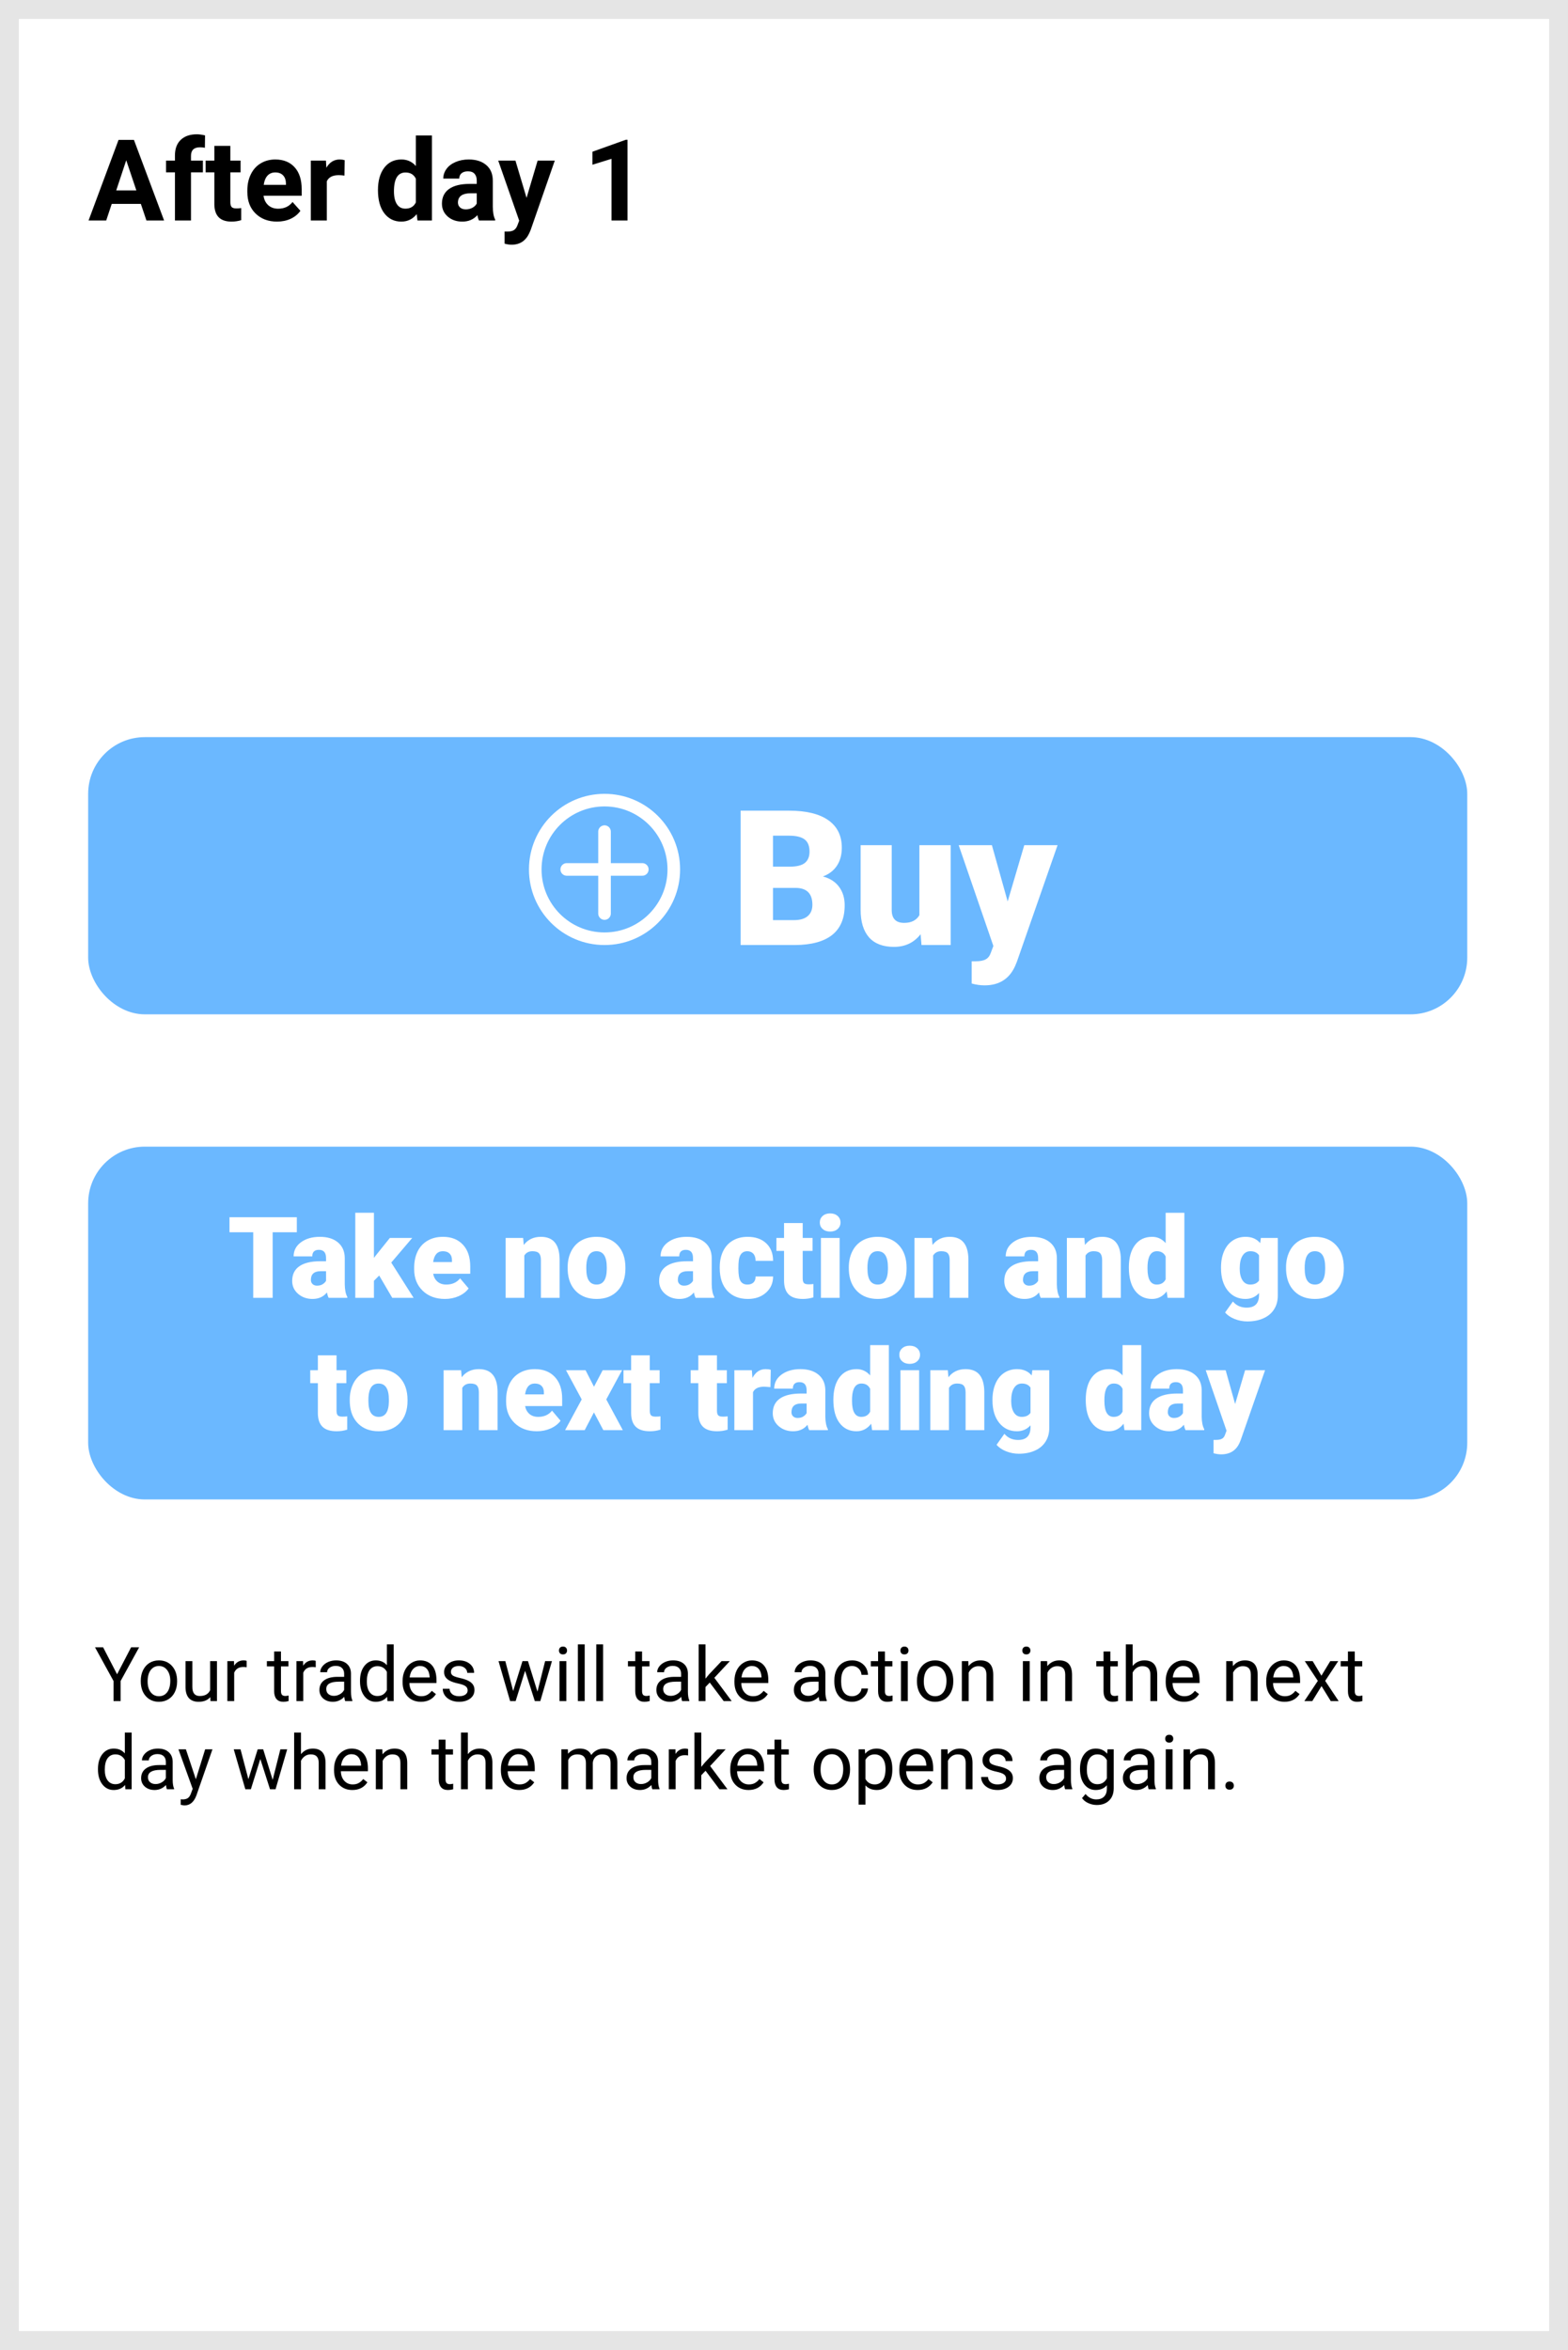 <svg width="249" height="373" viewBox="0 0 249 373" fill="none" xmlns="http://www.w3.org/2000/svg">
<rect x="0" y="0" width="249" height="373" fill="#808080" stroke="none"/>
<g id="day1Action">
<rect id="back" x="1.5" y="1.5" width="246" height="370" fill="white" stroke="#E5E5E5" stroke-width="3"/>
<rect id="day1SkipBT" x="14" y="182" width="219" height="56" rx="9" fill="#6BB8FF"/>
<path id="Your trades will take action in the next day when the market opens again." d="M18.592 265.752L20.818 261.469H22.096L19.154 266.818V270H18.029V266.818L15.088 261.469H16.377L18.592 265.752ZM22.354 266.771C22.354 266.15 22.475 265.592 22.717 265.096C22.963 264.6 23.303 264.217 23.736 263.947C24.174 263.678 24.672 263.543 25.23 263.543C26.094 263.543 26.791 263.842 27.322 264.439C27.857 265.037 28.125 265.832 28.125 266.824V266.9C28.125 267.518 28.006 268.072 27.768 268.564C27.533 269.053 27.195 269.434 26.754 269.707C26.316 269.98 25.812 270.117 25.242 270.117C24.383 270.117 23.686 269.818 23.15 269.221C22.619 268.623 22.354 267.832 22.354 266.848V266.771ZM23.443 266.9C23.443 267.604 23.605 268.168 23.93 268.594C24.258 269.02 24.695 269.232 25.242 269.232C25.793 269.232 26.23 269.018 26.555 268.588C26.879 268.154 27.041 267.549 27.041 266.771C27.041 266.076 26.875 265.514 26.543 265.084C26.215 264.65 25.777 264.434 25.23 264.434C24.695 264.434 24.264 264.646 23.936 265.072C23.607 265.498 23.443 266.107 23.443 266.9ZM33.398 269.373C32.977 269.869 32.357 270.117 31.541 270.117C30.865 270.117 30.35 269.922 29.994 269.531C29.643 269.137 29.465 268.555 29.461 267.785V263.66H30.545V267.756C30.545 268.717 30.936 269.197 31.717 269.197C32.545 269.197 33.096 268.889 33.369 268.271V263.66H34.453V270H33.422L33.398 269.373ZM39.17 264.633C39.006 264.605 38.828 264.592 38.637 264.592C37.926 264.592 37.443 264.895 37.19 265.5V270H36.105V263.66H37.16L37.178 264.393C37.533 263.826 38.037 263.543 38.69 263.543C38.9 263.543 39.06 263.57 39.17 263.625V264.633ZM44.619 262.125V263.66H45.803V264.498H44.619V268.43C44.619 268.684 44.672 268.875 44.777 269.004C44.883 269.129 45.062 269.191 45.316 269.191C45.441 269.191 45.613 269.168 45.832 269.121V270C45.547 270.078 45.27 270.117 45 270.117C44.516 270.117 44.15 269.971 43.904 269.678C43.658 269.385 43.535 268.969 43.535 268.43V264.498H42.381V263.66H43.535V262.125H44.619ZM50.139 264.633C49.975 264.605 49.797 264.592 49.605 264.592C48.895 264.592 48.412 264.895 48.158 265.5V270H47.074V263.66H48.129L48.147 264.393C48.502 263.826 49.006 263.543 49.658 263.543C49.869 263.543 50.029 263.57 50.139 263.625V264.633ZM54.82 270C54.758 269.875 54.707 269.652 54.668 269.332C54.164 269.855 53.562 270.117 52.863 270.117C52.238 270.117 51.725 269.941 51.322 269.59C50.924 269.234 50.725 268.785 50.725 268.242C50.725 267.582 50.975 267.07 51.475 266.707C51.978 266.34 52.685 266.156 53.596 266.156H54.65V265.658C54.65 265.279 54.537 264.979 54.31 264.756C54.084 264.529 53.75 264.416 53.309 264.416C52.922 264.416 52.598 264.514 52.336 264.709C52.074 264.904 51.943 265.141 51.943 265.418H50.853C50.853 265.102 50.965 264.797 51.188 264.504C51.414 264.207 51.719 263.973 52.102 263.801C52.488 263.629 52.912 263.543 53.373 263.543C54.103 263.543 54.676 263.727 55.09 264.094C55.504 264.457 55.719 264.959 55.734 265.6V268.518C55.734 269.1 55.809 269.562 55.957 269.906V270H54.82ZM53.022 269.174C53.361 269.174 53.684 269.086 53.988 268.91C54.293 268.734 54.514 268.506 54.65 268.225V266.924H53.801C52.473 266.924 51.809 267.312 51.809 268.09C51.809 268.43 51.922 268.695 52.148 268.887C52.375 269.078 52.666 269.174 53.022 269.174ZM57.17 266.777C57.17 265.805 57.4 265.023 57.861 264.434C58.322 263.84 58.926 263.543 59.672 263.543C60.414 263.543 61.002 263.797 61.435 264.305V261H62.52V270H61.523L61.471 269.32C61.037 269.852 60.434 270.117 59.66 270.117C58.926 270.117 58.326 269.816 57.861 269.215C57.4 268.613 57.17 267.828 57.17 266.859V266.777ZM58.254 266.9C58.254 267.619 58.402 268.182 58.699 268.588C58.996 268.994 59.406 269.197 59.93 269.197C60.617 269.197 61.119 268.889 61.435 268.271V265.359C61.111 264.762 60.613 264.463 59.941 264.463C59.41 264.463 58.996 264.668 58.699 265.078C58.402 265.488 58.254 266.096 58.254 266.9ZM66.838 270.117C65.978 270.117 65.279 269.836 64.74 269.273C64.201 268.707 63.932 267.951 63.932 267.006V266.807C63.932 266.178 64.051 265.617 64.289 265.125C64.531 264.629 64.867 264.242 65.297 263.965C65.731 263.684 66.199 263.543 66.703 263.543C67.527 263.543 68.168 263.814 68.625 264.357C69.082 264.9 69.311 265.678 69.311 266.689V267.141H65.016C65.031 267.766 65.213 268.271 65.561 268.658C65.912 269.041 66.357 269.232 66.897 269.232C67.279 269.232 67.603 269.154 67.869 268.998C68.135 268.842 68.367 268.635 68.566 268.377L69.228 268.893C68.697 269.709 67.9 270.117 66.838 270.117ZM66.703 264.434C66.266 264.434 65.898 264.594 65.602 264.914C65.305 265.23 65.121 265.676 65.051 266.25H68.227V266.168C68.195 265.617 68.047 265.191 67.781 264.891C67.516 264.586 67.156 264.434 66.703 264.434ZM74.262 268.318C74.262 268.025 74.15 267.799 73.928 267.639C73.709 267.475 73.324 267.334 72.773 267.217C72.227 267.1 71.791 266.959 71.467 266.795C71.147 266.631 70.908 266.436 70.752 266.209C70.6 265.982 70.523 265.713 70.523 265.4C70.523 264.881 70.742 264.441 71.18 264.082C71.621 263.723 72.184 263.543 72.867 263.543C73.586 263.543 74.168 263.729 74.613 264.1C75.062 264.471 75.287 264.945 75.287 265.523H74.197C74.197 265.227 74.07 264.971 73.816 264.756C73.566 264.541 73.25 264.434 72.867 264.434C72.473 264.434 72.164 264.52 71.941 264.691C71.719 264.863 71.607 265.088 71.607 265.365C71.607 265.627 71.711 265.824 71.918 265.957C72.125 266.09 72.498 266.217 73.037 266.338C73.58 266.459 74.019 266.604 74.356 266.771C74.691 266.939 74.939 267.143 75.1 267.381C75.264 267.615 75.346 267.902 75.346 268.242C75.346 268.809 75.119 269.264 74.666 269.607C74.213 269.947 73.625 270.117 72.902 270.117C72.394 270.117 71.945 270.027 71.555 269.848C71.164 269.668 70.857 269.418 70.635 269.098C70.416 268.773 70.307 268.424 70.307 268.049H71.391C71.41 268.412 71.555 268.701 71.824 268.916C72.098 269.127 72.457 269.232 72.902 269.232C73.312 269.232 73.641 269.15 73.887 268.986C74.137 268.818 74.262 268.596 74.262 268.318ZM85.348 268.506L86.566 263.66H87.65L85.805 270H84.926L83.385 265.195L81.885 270H81.006L79.166 263.66H80.244L81.492 268.406L82.969 263.66H83.842L85.348 268.506ZM89.936 270H88.852V263.66H89.936V270ZM88.764 261.979C88.764 261.803 88.816 261.654 88.922 261.533C89.031 261.412 89.191 261.352 89.402 261.352C89.613 261.352 89.773 261.412 89.883 261.533C89.992 261.654 90.047 261.803 90.047 261.979C90.047 262.154 89.992 262.301 89.883 262.418C89.773 262.535 89.613 262.594 89.402 262.594C89.191 262.594 89.031 262.535 88.922 262.418C88.816 262.301 88.764 262.154 88.764 261.979ZM92.853 270H91.769V261H92.853V270ZM95.772 270H94.688V261H95.772V270ZM101.959 262.125V263.66H103.143V264.498H101.959V268.43C101.959 268.684 102.012 268.875 102.117 269.004C102.223 269.129 102.402 269.191 102.656 269.191C102.781 269.191 102.953 269.168 103.172 269.121V270C102.887 270.078 102.609 270.117 102.34 270.117C101.855 270.117 101.49 269.971 101.244 269.678C100.998 269.385 100.875 268.969 100.875 268.43V264.498H99.721V263.66H100.875V262.125H101.959ZM108.328 270C108.266 269.875 108.215 269.652 108.176 269.332C107.672 269.855 107.07 270.117 106.371 270.117C105.746 270.117 105.232 269.941 104.83 269.59C104.432 269.234 104.232 268.785 104.232 268.242C104.232 267.582 104.482 267.07 104.982 266.707C105.486 266.34 106.193 266.156 107.104 266.156H108.158V265.658C108.158 265.279 108.045 264.979 107.818 264.756C107.592 264.529 107.258 264.416 106.816 264.416C106.43 264.416 106.105 264.514 105.844 264.709C105.582 264.904 105.451 265.141 105.451 265.418H104.361C104.361 265.102 104.473 264.797 104.695 264.504C104.922 264.207 105.227 263.973 105.609 263.801C105.996 263.629 106.42 263.543 106.881 263.543C107.611 263.543 108.184 263.727 108.598 264.094C109.012 264.457 109.227 264.959 109.242 265.6V268.518C109.242 269.1 109.316 269.562 109.465 269.906V270H108.328ZM106.529 269.174C106.869 269.174 107.191 269.086 107.496 268.91C107.801 268.734 108.021 268.506 108.158 268.225V266.924H107.309C105.98 266.924 105.316 267.312 105.316 268.09C105.316 268.43 105.43 268.695 105.656 268.887C105.883 269.078 106.174 269.174 106.529 269.174ZM112.711 267.064L112.031 267.773V270H110.947V261H112.031V266.443L112.611 265.746L114.586 263.66H115.904L113.438 266.309L116.191 270H114.92L112.711 267.064ZM119.537 270.117C118.678 270.117 117.979 269.836 117.439 269.273C116.9 268.707 116.631 267.951 116.631 267.006V266.807C116.631 266.178 116.75 265.617 116.988 265.125C117.23 264.629 117.566 264.242 117.996 263.965C118.43 263.684 118.898 263.543 119.402 263.543C120.227 263.543 120.867 263.814 121.324 264.357C121.781 264.9 122.01 265.678 122.01 266.689V267.141H117.715C117.73 267.766 117.912 268.271 118.26 268.658C118.611 269.041 119.057 269.232 119.596 269.232C119.979 269.232 120.303 269.154 120.568 268.998C120.834 268.842 121.066 268.635 121.266 268.377L121.928 268.893C121.396 269.709 120.6 270.117 119.537 270.117ZM119.402 264.434C118.965 264.434 118.598 264.594 118.301 264.914C118.004 265.23 117.82 265.676 117.75 266.25H120.926V266.168C120.895 265.617 120.746 265.191 120.48 264.891C120.215 264.586 119.855 264.434 119.402 264.434ZM130.16 270C130.098 269.875 130.047 269.652 130.008 269.332C129.504 269.855 128.902 270.117 128.203 270.117C127.578 270.117 127.064 269.941 126.662 269.59C126.264 269.234 126.064 268.785 126.064 268.242C126.064 267.582 126.314 267.07 126.814 266.707C127.318 266.34 128.025 266.156 128.936 266.156H129.99V265.658C129.99 265.279 129.877 264.979 129.65 264.756C129.424 264.529 129.09 264.416 128.648 264.416C128.262 264.416 127.938 264.514 127.676 264.709C127.414 264.904 127.283 265.141 127.283 265.418H126.193C126.193 265.102 126.305 264.797 126.527 264.504C126.754 264.207 127.059 263.973 127.441 263.801C127.828 263.629 128.252 263.543 128.713 263.543C129.443 263.543 130.016 263.727 130.43 264.094C130.844 264.457 131.059 264.959 131.074 265.6V268.518C131.074 269.1 131.148 269.562 131.297 269.906V270H130.16ZM128.361 269.174C128.701 269.174 129.023 269.086 129.328 268.91C129.633 268.734 129.854 268.506 129.99 268.225V266.924H129.141C127.812 266.924 127.148 267.312 127.148 268.09C127.148 268.43 127.262 268.695 127.488 268.887C127.715 269.078 128.006 269.174 128.361 269.174ZM135.316 269.232C135.703 269.232 136.041 269.115 136.33 268.881C136.619 268.646 136.779 268.354 136.811 268.002H137.836C137.816 268.365 137.691 268.711 137.461 269.039C137.23 269.367 136.922 269.629 136.535 269.824C136.152 270.02 135.746 270.117 135.316 270.117C134.453 270.117 133.766 269.83 133.254 269.256C132.746 268.678 132.492 267.889 132.492 266.889V266.707C132.492 266.09 132.605 265.541 132.832 265.061C133.059 264.58 133.383 264.207 133.805 263.941C134.23 263.676 134.732 263.543 135.311 263.543C136.021 263.543 136.611 263.756 137.08 264.182C137.553 264.607 137.805 265.16 137.836 265.84H136.811C136.779 265.43 136.623 265.094 136.342 264.832C136.064 264.566 135.721 264.434 135.311 264.434C134.76 264.434 134.332 264.633 134.027 265.031C133.727 265.426 133.576 265.998 133.576 266.748V266.953C133.576 267.684 133.727 268.246 134.027 268.641C134.328 269.035 134.758 269.232 135.316 269.232ZM140.525 262.125V263.66H141.709V264.498H140.525V268.43C140.525 268.684 140.578 268.875 140.684 269.004C140.789 269.129 140.969 269.191 141.223 269.191C141.348 269.191 141.52 269.168 141.738 269.121V270C141.453 270.078 141.176 270.117 140.906 270.117C140.422 270.117 140.057 269.971 139.811 269.678C139.564 269.385 139.441 268.969 139.441 268.43V264.498H138.287V263.66H139.441V262.125H140.525ZM144.158 270H143.074V263.66H144.158V270ZM142.986 261.979C142.986 261.803 143.039 261.654 143.145 261.533C143.254 261.412 143.414 261.352 143.625 261.352C143.836 261.352 143.996 261.412 144.105 261.533C144.215 261.654 144.27 261.803 144.27 261.979C144.27 262.154 144.215 262.301 144.105 262.418C143.996 262.535 143.836 262.594 143.625 262.594C143.414 262.594 143.254 262.535 143.145 262.418C143.039 262.301 142.986 262.154 142.986 261.979ZM145.611 266.771C145.611 266.15 145.732 265.592 145.975 265.096C146.221 264.6 146.561 264.217 146.994 263.947C147.432 263.678 147.93 263.543 148.488 263.543C149.352 263.543 150.049 263.842 150.58 264.439C151.115 265.037 151.383 265.832 151.383 266.824V266.9C151.383 267.518 151.264 268.072 151.025 268.564C150.791 269.053 150.453 269.434 150.012 269.707C149.574 269.98 149.07 270.117 148.5 270.117C147.641 270.117 146.943 269.818 146.408 269.221C145.877 268.623 145.611 267.832 145.611 266.848V266.771ZM146.701 266.9C146.701 267.604 146.863 268.168 147.188 268.594C147.516 269.02 147.953 269.232 148.5 269.232C149.051 269.232 149.488 269.018 149.812 268.588C150.137 268.154 150.299 267.549 150.299 266.771C150.299 266.076 150.133 265.514 149.801 265.084C149.473 264.65 149.035 264.434 148.488 264.434C147.953 264.434 147.521 264.646 147.193 265.072C146.865 265.498 146.701 266.107 146.701 266.9ZM153.768 263.66L153.803 264.457C154.287 263.848 154.92 263.543 155.701 263.543C157.041 263.543 157.717 264.299 157.729 265.811V270H156.645V265.805C156.641 265.348 156.535 265.01 156.328 264.791C156.125 264.572 155.807 264.463 155.373 264.463C155.021 264.463 154.713 264.557 154.447 264.744C154.182 264.932 153.975 265.178 153.826 265.482V270H152.742V263.66H153.768ZM163.518 270H162.434V263.66H163.518V270ZM162.346 261.979C162.346 261.803 162.398 261.654 162.504 261.533C162.613 261.412 162.773 261.352 162.984 261.352C163.195 261.352 163.355 261.412 163.465 261.533C163.574 261.654 163.629 261.803 163.629 261.979C163.629 262.154 163.574 262.301 163.465 262.418C163.355 262.535 163.195 262.594 162.984 262.594C162.773 262.594 162.613 262.535 162.504 262.418C162.398 262.301 162.346 262.154 162.346 261.979ZM166.283 263.66L166.318 264.457C166.803 263.848 167.436 263.543 168.217 263.543C169.557 263.543 170.232 264.299 170.244 265.811V270H169.16V265.805C169.156 265.348 169.051 265.01 168.844 264.791C168.641 264.572 168.322 264.463 167.889 264.463C167.537 264.463 167.229 264.557 166.963 264.744C166.697 264.932 166.49 265.178 166.342 265.482V270H165.258V263.66H166.283ZM176.326 262.125V263.66H177.51V264.498H176.326V268.43C176.326 268.684 176.379 268.875 176.484 269.004C176.59 269.129 176.77 269.191 177.023 269.191C177.148 269.191 177.32 269.168 177.539 269.121V270C177.254 270.078 176.977 270.117 176.707 270.117C176.223 270.117 175.857 269.971 175.611 269.678C175.365 269.385 175.242 268.969 175.242 268.43V264.498H174.088V263.66H175.242V262.125H176.326ZM179.865 264.428C180.346 263.838 180.971 263.543 181.74 263.543C183.08 263.543 183.756 264.299 183.768 265.811V270H182.684V265.805C182.68 265.348 182.574 265.01 182.367 264.791C182.164 264.572 181.846 264.463 181.412 264.463C181.061 264.463 180.752 264.557 180.486 264.744C180.221 264.932 180.014 265.178 179.865 265.482V270H178.781V261H179.865V264.428ZM188.021 270.117C187.162 270.117 186.463 269.836 185.924 269.273C185.385 268.707 185.115 267.951 185.115 267.006V266.807C185.115 266.178 185.234 265.617 185.473 265.125C185.715 264.629 186.051 264.242 186.48 263.965C186.914 263.684 187.383 263.543 187.887 263.543C188.711 263.543 189.352 263.814 189.809 264.357C190.266 264.9 190.494 265.678 190.494 266.689V267.141H186.199C186.215 267.766 186.396 268.271 186.744 268.658C187.096 269.041 187.541 269.232 188.08 269.232C188.463 269.232 188.787 269.154 189.053 268.998C189.318 268.842 189.551 268.635 189.75 268.377L190.412 268.893C189.881 269.709 189.084 270.117 188.021 270.117ZM187.887 264.434C187.449 264.434 187.082 264.594 186.785 264.914C186.488 265.23 186.305 265.676 186.234 266.25H189.41V266.168C189.379 265.617 189.23 265.191 188.965 264.891C188.699 264.586 188.34 264.434 187.887 264.434ZM195.756 263.66L195.791 264.457C196.275 263.848 196.908 263.543 197.689 263.543C199.029 263.543 199.705 264.299 199.717 265.811V270H198.633V265.805C198.629 265.348 198.523 265.01 198.316 264.791C198.113 264.572 197.795 264.463 197.361 264.463C197.01 264.463 196.701 264.557 196.436 264.744C196.17 264.932 195.963 265.178 195.814 265.482V270H194.73V263.66H195.756ZM203.982 270.117C203.123 270.117 202.424 269.836 201.885 269.273C201.346 268.707 201.076 267.951 201.076 267.006V266.807C201.076 266.178 201.195 265.617 201.434 265.125C201.676 264.629 202.012 264.242 202.441 263.965C202.875 263.684 203.344 263.543 203.848 263.543C204.672 263.543 205.312 263.814 205.77 264.357C206.227 264.9 206.455 265.678 206.455 266.689V267.141H202.16C202.176 267.766 202.357 268.271 202.705 268.658C203.057 269.041 203.502 269.232 204.041 269.232C204.424 269.232 204.748 269.154 205.014 268.998C205.279 268.842 205.512 268.635 205.711 268.377L206.373 268.893C205.842 269.709 205.045 270.117 203.982 270.117ZM203.848 264.434C203.41 264.434 203.043 264.594 202.746 264.914C202.449 265.23 202.266 265.676 202.195 266.25H205.371V266.168C205.34 265.617 205.191 265.191 204.926 264.891C204.66 264.586 204.301 264.434 203.848 264.434ZM209.842 265.975L211.248 263.66H212.514L210.439 266.795L212.578 270H211.324L209.859 267.627L208.395 270H207.135L209.273 266.795L207.199 263.66H208.453L209.842 265.975ZM215.139 262.125V263.66H216.322V264.498H215.139V268.43C215.139 268.684 215.191 268.875 215.297 269.004C215.402 269.129 215.582 269.191 215.836 269.191C215.961 269.191 216.133 269.168 216.352 269.121V270C216.066 270.078 215.789 270.117 215.52 270.117C215.035 270.117 214.67 269.971 214.424 269.678C214.178 269.385 214.055 268.969 214.055 268.43V264.498H212.9V263.66H214.055V262.125H215.139ZM15.557 280.777C15.557 279.805 15.787 279.023 16.248 278.434C16.709 277.84 17.312 277.543 18.059 277.543C18.801 277.543 19.389 277.797 19.822 278.305V275H20.906V284H19.91L19.857 283.32C19.424 283.852 18.82 284.117 18.047 284.117C17.312 284.117 16.713 283.816 16.248 283.215C15.787 282.613 15.557 281.828 15.557 280.859V280.777ZM16.641 280.9C16.641 281.619 16.789 282.182 17.086 282.588C17.383 282.994 17.793 283.197 18.316 283.197C19.004 283.197 19.506 282.889 19.822 282.271V279.359C19.498 278.762 19 278.463 18.328 278.463C17.797 278.463 17.383 278.668 17.086 279.078C16.789 279.488 16.641 280.096 16.641 280.9ZM26.508 284C26.445 283.875 26.395 283.652 26.355 283.332C25.852 283.855 25.25 284.117 24.551 284.117C23.926 284.117 23.412 283.941 23.01 283.59C22.611 283.234 22.412 282.785 22.412 282.242C22.412 281.582 22.662 281.07 23.162 280.707C23.666 280.34 24.373 280.156 25.283 280.156H26.338V279.658C26.338 279.279 26.225 278.979 25.998 278.756C25.771 278.529 25.438 278.416 24.996 278.416C24.609 278.416 24.285 278.514 24.023 278.709C23.762 278.904 23.631 279.141 23.631 279.418H22.541C22.541 279.102 22.652 278.797 22.875 278.504C23.102 278.207 23.406 277.973 23.789 277.801C24.176 277.629 24.6 277.543 25.061 277.543C25.791 277.543 26.363 277.727 26.777 278.094C27.191 278.457 27.406 278.959 27.422 279.6V282.518C27.422 283.1 27.496 283.562 27.645 283.906V284H26.508ZM24.709 283.174C25.049 283.174 25.371 283.086 25.676 282.91C25.98 282.734 26.201 282.506 26.338 282.225V280.924H25.488C24.16 280.924 23.496 281.312 23.496 282.09C23.496 282.43 23.609 282.695 23.836 282.887C24.062 283.078 24.354 283.174 24.709 283.174ZM31.102 282.412L32.578 277.66H33.738L31.189 284.979C30.795 286.033 30.168 286.561 29.309 286.561L29.104 286.543L28.699 286.467V285.588L28.992 285.611C29.359 285.611 29.645 285.537 29.848 285.389C30.055 285.24 30.225 284.969 30.357 284.574L30.598 283.93L28.336 277.66H29.52L31.102 282.412ZM43.301 282.506L44.52 277.66H45.603L43.758 284H42.879L41.338 279.195L39.838 284H38.959L37.119 277.66H38.197L39.445 282.406L40.922 277.66H41.795L43.301 282.506ZM47.795 278.428C48.275 277.838 48.9 277.543 49.67 277.543C51.01 277.543 51.685 278.299 51.697 279.811V284H50.613V279.805C50.609 279.348 50.504 279.01 50.297 278.791C50.094 278.572 49.775 278.463 49.342 278.463C48.99 278.463 48.682 278.557 48.416 278.744C48.15 278.932 47.943 279.178 47.795 279.482V284H46.711V275H47.795V278.428ZM55.951 284.117C55.092 284.117 54.393 283.836 53.853 283.273C53.315 282.707 53.045 281.951 53.045 281.006V280.807C53.045 280.178 53.164 279.617 53.402 279.125C53.645 278.629 53.98 278.242 54.41 277.965C54.844 277.684 55.312 277.543 55.816 277.543C56.641 277.543 57.281 277.814 57.738 278.357C58.195 278.9 58.424 279.678 58.424 280.689V281.141H54.129C54.145 281.766 54.326 282.271 54.674 282.658C55.025 283.041 55.471 283.232 56.01 283.232C56.393 283.232 56.717 283.154 56.982 282.998C57.248 282.842 57.48 282.635 57.68 282.377L58.342 282.893C57.81 283.709 57.014 284.117 55.951 284.117ZM55.816 278.434C55.379 278.434 55.012 278.594 54.715 278.914C54.418 279.23 54.234 279.676 54.164 280.25H57.34V280.168C57.309 279.617 57.16 279.191 56.895 278.891C56.629 278.586 56.27 278.434 55.816 278.434ZM60.709 277.66L60.744 278.457C61.228 277.848 61.861 277.543 62.643 277.543C63.982 277.543 64.658 278.299 64.67 279.811V284H63.586V279.805C63.582 279.348 63.477 279.01 63.27 278.791C63.066 278.572 62.748 278.463 62.315 278.463C61.963 278.463 61.654 278.557 61.389 278.744C61.123 278.932 60.916 279.178 60.768 279.482V284H59.684V277.66H60.709ZM70.752 276.125V277.66H71.936V278.498H70.752V282.43C70.752 282.684 70.805 282.875 70.91 283.004C71.016 283.129 71.195 283.191 71.449 283.191C71.574 283.191 71.746 283.168 71.965 283.121V284C71.68 284.078 71.402 284.117 71.133 284.117C70.648 284.117 70.283 283.971 70.037 283.678C69.791 283.385 69.668 282.969 69.668 282.43V278.498H68.514V277.66H69.668V276.125H70.752ZM74.291 278.428C74.772 277.838 75.397 277.543 76.166 277.543C77.506 277.543 78.182 278.299 78.193 279.811V284H77.109V279.805C77.106 279.348 77 279.01 76.793 278.791C76.59 278.572 76.272 278.463 75.838 278.463C75.486 278.463 75.178 278.557 74.912 278.744C74.647 278.932 74.439 279.178 74.291 279.482V284H73.207V275H74.291V278.428ZM82.447 284.117C81.588 284.117 80.889 283.836 80.35 283.273C79.811 282.707 79.541 281.951 79.541 281.006V280.807C79.541 280.178 79.66 279.617 79.898 279.125C80.141 278.629 80.477 278.242 80.906 277.965C81.34 277.684 81.809 277.543 82.312 277.543C83.137 277.543 83.777 277.814 84.234 278.357C84.691 278.9 84.92 279.678 84.92 280.689V281.141H80.625C80.641 281.766 80.822 282.271 81.17 282.658C81.522 283.041 81.967 283.232 82.506 283.232C82.889 283.232 83.213 283.154 83.478 282.998C83.744 282.842 83.977 282.635 84.176 282.377L84.838 282.893C84.307 283.709 83.51 284.117 82.447 284.117ZM82.312 278.434C81.875 278.434 81.508 278.594 81.211 278.914C80.914 279.23 80.731 279.676 80.66 280.25H83.836V280.168C83.805 279.617 83.656 279.191 83.391 278.891C83.125 278.586 82.766 278.434 82.312 278.434ZM90.176 277.66L90.205 278.363C90.67 277.816 91.297 277.543 92.086 277.543C92.973 277.543 93.576 277.883 93.897 278.562C94.107 278.258 94.381 278.012 94.717 277.824C95.057 277.637 95.457 277.543 95.918 277.543C97.309 277.543 98.016 278.279 98.039 279.752V284H96.955V279.816C96.955 279.363 96.852 279.025 96.644 278.803C96.438 278.576 96.09 278.463 95.602 278.463C95.199 278.463 94.865 278.584 94.6 278.826C94.334 279.064 94.18 279.387 94.137 279.793V284H93.047V279.846C93.047 278.924 92.596 278.463 91.693 278.463C90.982 278.463 90.496 278.766 90.234 279.371V284H89.15V277.66H90.176ZM103.594 284C103.531 283.875 103.48 283.652 103.441 283.332C102.938 283.855 102.336 284.117 101.637 284.117C101.012 284.117 100.498 283.941 100.096 283.59C99.697 283.234 99.498 282.785 99.498 282.242C99.498 281.582 99.748 281.07 100.248 280.707C100.752 280.34 101.459 280.156 102.369 280.156H103.424V279.658C103.424 279.279 103.311 278.979 103.084 278.756C102.857 278.529 102.523 278.416 102.082 278.416C101.695 278.416 101.371 278.514 101.109 278.709C100.848 278.904 100.717 279.141 100.717 279.418H99.627C99.627 279.102 99.738 278.797 99.961 278.504C100.188 278.207 100.492 277.973 100.875 277.801C101.262 277.629 101.686 277.543 102.146 277.543C102.877 277.543 103.449 277.727 103.863 278.094C104.277 278.457 104.492 278.959 104.508 279.6V282.518C104.508 283.1 104.582 283.562 104.73 283.906V284H103.594ZM101.795 283.174C102.135 283.174 102.457 283.086 102.762 282.91C103.066 282.734 103.287 282.506 103.424 282.225V280.924H102.574C101.246 280.924 100.582 281.312 100.582 282.09C100.582 282.43 100.695 282.695 100.922 282.887C101.148 283.078 101.439 283.174 101.795 283.174ZM109.271 278.633C109.107 278.605 108.93 278.592 108.738 278.592C108.027 278.592 107.545 278.895 107.291 279.5V284H106.207V277.66H107.262L107.279 278.393C107.635 277.826 108.139 277.543 108.791 277.543C109.002 277.543 109.162 277.57 109.271 277.625V278.633ZM112.043 281.064L111.363 281.773V284H110.279V275H111.363V280.443L111.943 279.746L113.918 277.66H115.236L112.77 280.309L115.523 284H114.252L112.043 281.064ZM118.869 284.117C118.01 284.117 117.311 283.836 116.771 283.273C116.232 282.707 115.963 281.951 115.963 281.006V280.807C115.963 280.178 116.082 279.617 116.32 279.125C116.562 278.629 116.898 278.242 117.328 277.965C117.762 277.684 118.23 277.543 118.734 277.543C119.559 277.543 120.199 277.814 120.656 278.357C121.113 278.9 121.342 279.678 121.342 280.689V281.141H117.047C117.062 281.766 117.244 282.271 117.592 282.658C117.943 283.041 118.389 283.232 118.928 283.232C119.311 283.232 119.635 283.154 119.9 282.998C120.166 282.842 120.398 282.635 120.598 282.377L121.26 282.893C120.729 283.709 119.932 284.117 118.869 284.117ZM118.734 278.434C118.297 278.434 117.93 278.594 117.633 278.914C117.336 279.23 117.152 279.676 117.082 280.25H120.258V280.168C120.227 279.617 120.078 279.191 119.812 278.891C119.547 278.586 119.188 278.434 118.734 278.434ZM124.072 276.125V277.66H125.256V278.498H124.072V282.43C124.072 282.684 124.125 282.875 124.23 283.004C124.336 283.129 124.516 283.191 124.77 283.191C124.895 283.191 125.066 283.168 125.285 283.121V284C125 284.078 124.723 284.117 124.453 284.117C123.969 284.117 123.604 283.971 123.357 283.678C123.111 283.385 122.988 282.969 122.988 282.43V278.498H121.834V277.66H122.988V276.125H124.072ZM129.217 280.771C129.217 280.15 129.338 279.592 129.58 279.096C129.826 278.6 130.166 278.217 130.6 277.947C131.037 277.678 131.535 277.543 132.094 277.543C132.957 277.543 133.654 277.842 134.186 278.439C134.721 279.037 134.988 279.832 134.988 280.824V280.9C134.988 281.518 134.869 282.072 134.631 282.564C134.396 283.053 134.059 283.434 133.617 283.707C133.18 283.98 132.676 284.117 132.105 284.117C131.246 284.117 130.549 283.818 130.014 283.221C129.482 282.623 129.217 281.832 129.217 280.848V280.771ZM130.307 280.9C130.307 281.604 130.469 282.168 130.793 282.594C131.121 283.02 131.559 283.232 132.105 283.232C132.656 283.232 133.094 283.018 133.418 282.588C133.742 282.154 133.904 281.549 133.904 280.771C133.904 280.076 133.738 279.514 133.406 279.084C133.078 278.65 132.641 278.434 132.094 278.434C131.559 278.434 131.127 278.646 130.799 279.072C130.471 279.498 130.307 280.107 130.307 280.9ZM141.703 280.9C141.703 281.865 141.482 282.643 141.041 283.232C140.6 283.822 140.002 284.117 139.248 284.117C138.479 284.117 137.873 283.873 137.432 283.385V286.438H136.348V277.66H137.338L137.391 278.363C137.832 277.816 138.445 277.543 139.23 277.543C139.992 277.543 140.594 277.83 141.035 278.404C141.48 278.979 141.703 279.777 141.703 280.801V280.9ZM140.619 280.777C140.619 280.062 140.467 279.498 140.162 279.084C139.857 278.67 139.439 278.463 138.908 278.463C138.252 278.463 137.76 278.754 137.432 279.336V282.365C137.756 282.943 138.252 283.232 138.92 283.232C139.439 283.232 139.852 283.027 140.156 282.617C140.465 282.203 140.619 281.59 140.619 280.777ZM145.717 284.117C144.857 284.117 144.158 283.836 143.619 283.273C143.08 282.707 142.811 281.951 142.811 281.006V280.807C142.811 280.178 142.93 279.617 143.168 279.125C143.41 278.629 143.746 278.242 144.176 277.965C144.609 277.684 145.078 277.543 145.582 277.543C146.406 277.543 147.047 277.814 147.504 278.357C147.961 278.9 148.189 279.678 148.189 280.689V281.141H143.895C143.91 281.766 144.092 282.271 144.439 282.658C144.791 283.041 145.236 283.232 145.775 283.232C146.158 283.232 146.482 283.154 146.748 282.998C147.014 282.842 147.246 282.635 147.445 282.377L148.107 282.893C147.576 283.709 146.779 284.117 145.717 284.117ZM145.582 278.434C145.145 278.434 144.777 278.594 144.48 278.914C144.184 279.23 144 279.676 143.93 280.25H147.105V280.168C147.074 279.617 146.926 279.191 146.66 278.891C146.395 278.586 146.035 278.434 145.582 278.434ZM150.475 277.66L150.51 278.457C150.994 277.848 151.627 277.543 152.408 277.543C153.748 277.543 154.424 278.299 154.436 279.811V284H153.352V279.805C153.348 279.348 153.242 279.01 153.035 278.791C152.832 278.572 152.514 278.463 152.08 278.463C151.729 278.463 151.42 278.557 151.154 278.744C150.889 278.932 150.682 279.178 150.533 279.482V284H149.449V277.66H150.475ZM159.762 282.318C159.762 282.025 159.65 281.799 159.428 281.639C159.209 281.475 158.824 281.334 158.273 281.217C157.727 281.1 157.291 280.959 156.967 280.795C156.646 280.631 156.408 280.436 156.252 280.209C156.1 279.982 156.023 279.713 156.023 279.4C156.023 278.881 156.242 278.441 156.68 278.082C157.121 277.723 157.684 277.543 158.367 277.543C159.086 277.543 159.668 277.729 160.113 278.1C160.562 278.471 160.787 278.945 160.787 279.523H159.697C159.697 279.227 159.57 278.971 159.316 278.756C159.066 278.541 158.75 278.434 158.367 278.434C157.973 278.434 157.664 278.52 157.441 278.691C157.219 278.863 157.107 279.088 157.107 279.365C157.107 279.627 157.211 279.824 157.418 279.957C157.625 280.09 157.998 280.217 158.537 280.338C159.08 280.459 159.52 280.604 159.855 280.771C160.191 280.939 160.439 281.143 160.6 281.381C160.764 281.615 160.846 281.902 160.846 282.242C160.846 282.809 160.619 283.264 160.166 283.607C159.713 283.947 159.125 284.117 158.402 284.117C157.895 284.117 157.445 284.027 157.055 283.848C156.664 283.668 156.357 283.418 156.135 283.098C155.916 282.773 155.807 282.424 155.807 282.049H156.891C156.91 282.412 157.055 282.701 157.324 282.916C157.598 283.127 157.957 283.232 158.402 283.232C158.812 283.232 159.141 283.15 159.387 282.986C159.637 282.818 159.762 282.596 159.762 282.318ZM169.148 284C169.086 283.875 169.035 283.652 168.996 283.332C168.492 283.855 167.891 284.117 167.191 284.117C166.566 284.117 166.053 283.941 165.65 283.59C165.252 283.234 165.053 282.785 165.053 282.242C165.053 281.582 165.303 281.07 165.803 280.707C166.307 280.34 167.014 280.156 167.924 280.156H168.979V279.658C168.979 279.279 168.865 278.979 168.639 278.756C168.412 278.529 168.078 278.416 167.637 278.416C167.25 278.416 166.926 278.514 166.664 278.709C166.402 278.904 166.271 279.141 166.271 279.418H165.182C165.182 279.102 165.293 278.797 165.516 278.504C165.742 278.207 166.047 277.973 166.43 277.801C166.816 277.629 167.24 277.543 167.701 277.543C168.432 277.543 169.004 277.727 169.418 278.094C169.832 278.457 170.047 278.959 170.062 279.6V282.518C170.062 283.1 170.137 283.562 170.285 283.906V284H169.148ZM167.35 283.174C167.689 283.174 168.012 283.086 168.316 282.91C168.621 282.734 168.842 282.506 168.979 282.225V280.924H168.129C166.801 280.924 166.137 281.312 166.137 282.09C166.137 282.43 166.25 282.695 166.477 282.887C166.703 283.078 166.994 283.174 167.35 283.174ZM171.504 280.777C171.504 279.789 171.732 279.004 172.189 278.422C172.646 277.836 173.252 277.543 174.006 277.543C174.779 277.543 175.383 277.816 175.816 278.363L175.869 277.66H176.859V283.848C176.859 284.668 176.615 285.314 176.127 285.787C175.643 286.26 174.99 286.496 174.17 286.496C173.713 286.496 173.266 286.398 172.828 286.203C172.391 286.008 172.057 285.74 171.826 285.4L172.389 284.75C172.854 285.324 173.422 285.611 174.094 285.611C174.621 285.611 175.031 285.463 175.324 285.166C175.621 284.869 175.77 284.451 175.77 283.912V283.367C175.336 283.867 174.744 284.117 173.994 284.117C173.252 284.117 172.65 283.818 172.189 283.221C171.732 282.623 171.504 281.809 171.504 280.777ZM172.594 280.9C172.594 281.615 172.74 282.178 173.033 282.588C173.326 282.994 173.736 283.197 174.264 283.197C174.947 283.197 175.449 282.887 175.77 282.266V279.371C175.438 278.766 174.939 278.463 174.275 278.463C173.748 278.463 173.336 278.668 173.039 279.078C172.742 279.488 172.594 280.096 172.594 280.9ZM182.414 284C182.352 283.875 182.301 283.652 182.262 283.332C181.758 283.855 181.156 284.117 180.457 284.117C179.832 284.117 179.318 283.941 178.916 283.59C178.518 283.234 178.318 282.785 178.318 282.242C178.318 281.582 178.568 281.07 179.068 280.707C179.572 280.34 180.279 280.156 181.189 280.156H182.244V279.658C182.244 279.279 182.131 278.979 181.904 278.756C181.678 278.529 181.344 278.416 180.902 278.416C180.516 278.416 180.191 278.514 179.93 278.709C179.668 278.904 179.537 279.141 179.537 279.418H178.447C178.447 279.102 178.559 278.797 178.781 278.504C179.008 278.207 179.312 277.973 179.695 277.801C180.082 277.629 180.506 277.543 180.967 277.543C181.697 277.543 182.27 277.727 182.684 278.094C183.098 278.457 183.312 278.959 183.328 279.6V282.518C183.328 283.1 183.402 283.562 183.551 283.906V284H182.414ZM180.615 283.174C180.955 283.174 181.277 283.086 181.582 282.91C181.887 282.734 182.107 282.506 182.244 282.225V280.924H181.395C180.066 280.924 179.402 281.312 179.402 282.09C179.402 282.43 179.516 282.695 179.742 282.887C179.969 283.078 180.26 283.174 180.615 283.174ZM186.205 284H185.121V277.66H186.205V284ZM185.033 275.979C185.033 275.803 185.086 275.654 185.191 275.533C185.301 275.412 185.461 275.352 185.672 275.352C185.883 275.352 186.043 275.412 186.152 275.533C186.262 275.654 186.316 275.803 186.316 275.979C186.316 276.154 186.262 276.301 186.152 276.418C186.043 276.535 185.883 276.594 185.672 276.594C185.461 276.594 185.301 276.535 185.191 276.418C185.086 276.301 185.033 276.154 185.033 275.979ZM188.971 277.66L189.006 278.457C189.49 277.848 190.123 277.543 190.904 277.543C192.244 277.543 192.92 278.299 192.932 279.811V284H191.848V279.805C191.844 279.348 191.738 279.01 191.531 278.791C191.328 278.572 191.01 278.463 190.576 278.463C190.225 278.463 189.916 278.557 189.65 278.744C189.385 278.932 189.178 279.178 189.029 279.482V284H187.945V277.66H188.971ZM194.59 283.432C194.59 283.244 194.645 283.088 194.754 282.963C194.867 282.838 195.035 282.775 195.258 282.775C195.48 282.775 195.648 282.838 195.762 282.963C195.879 283.088 195.938 283.244 195.938 283.432C195.938 283.611 195.879 283.762 195.762 283.883C195.648 284.004 195.48 284.064 195.258 284.064C195.035 284.064 194.867 284.004 194.754 283.883C194.645 283.762 194.59 283.611 194.59 283.432Z" fill="black"/>
<path id="Take no action and go to next trading day" d="M47.138 195.585H43.297V206H40.212V195.585H36.441V193.203H47.138V195.585ZM52.191 206C52.086 205.807 51.992 205.522 51.91 205.147C51.365 205.833 50.603 206.176 49.625 206.176C48.728 206.176 47.967 205.906 47.34 205.367C46.713 204.822 46.399 204.14 46.399 203.319C46.399 202.288 46.78 201.509 47.542 200.981C48.304 200.454 49.411 200.19 50.864 200.19H51.778V199.689C51.778 198.816 51.4 198.38 50.645 198.38C49.941 198.38 49.59 198.726 49.59 199.417H46.628C46.628 198.497 47.018 197.75 47.797 197.176C48.582 196.602 49.581 196.314 50.794 196.314C52.007 196.314 52.965 196.61 53.668 197.202C54.371 197.794 54.731 198.605 54.749 199.637V203.847C54.761 204.72 54.895 205.388 55.153 205.851V206H52.191ZM50.337 204.066C50.706 204.066 51.011 203.987 51.251 203.829C51.497 203.671 51.673 203.492 51.778 203.293V201.772H50.917C49.886 201.772 49.37 202.235 49.37 203.161C49.37 203.431 49.461 203.65 49.643 203.82C49.824 203.984 50.056 204.066 50.337 204.066ZM60.216 202.458L59.381 203.293V206H56.419V192.491H59.381V199.663L59.68 199.268L61.912 196.49H65.463L62.132 200.401L65.683 206H62.29L60.216 202.458ZM70.666 206.176C69.207 206.176 68.026 205.742 67.124 204.875C66.222 204.002 65.77 202.868 65.77 201.474V201.228C65.77 200.255 65.949 199.396 66.307 198.652C66.67 197.908 67.197 197.334 67.889 196.93C68.58 196.52 69.4 196.314 70.35 196.314C71.686 196.314 72.74 196.73 73.514 197.562C74.287 198.389 74.674 199.543 74.674 201.025V202.177H68.785C68.891 202.71 69.122 203.129 69.48 203.434C69.837 203.738 70.3 203.891 70.868 203.891C71.806 203.891 72.538 203.562 73.065 202.906L74.419 204.506C74.05 205.016 73.525 205.423 72.846 205.728C72.172 206.026 71.445 206.176 70.666 206.176ZM70.332 198.6C69.465 198.6 68.949 199.174 68.785 200.322H71.773V200.094C71.785 199.619 71.665 199.253 71.413 198.995C71.161 198.731 70.801 198.6 70.332 198.6ZM83.076 196.49L83.173 197.606C83.829 196.745 84.734 196.314 85.889 196.314C86.879 196.314 87.617 196.61 88.103 197.202C88.596 197.794 88.851 198.685 88.868 199.874V206H85.897V199.997C85.897 199.517 85.801 199.165 85.607 198.942C85.414 198.714 85.062 198.6 84.553 198.6C83.973 198.6 83.542 198.828 83.261 199.285V206H80.299V196.49H83.076ZM90.143 201.157C90.143 200.208 90.327 199.364 90.696 198.626C91.065 197.882 91.596 197.311 92.287 196.912C92.978 196.514 93.79 196.314 94.722 196.314C96.145 196.314 97.268 196.757 98.088 197.642C98.908 198.521 99.318 199.719 99.318 201.236V201.342C99.318 202.824 98.905 204.002 98.079 204.875C97.259 205.742 96.145 206.176 94.739 206.176C93.386 206.176 92.299 205.771 91.478 204.963C90.658 204.148 90.216 203.047 90.151 201.658L90.143 201.157ZM93.105 201.342C93.105 202.221 93.242 202.865 93.518 203.275C93.793 203.686 94.2 203.891 94.739 203.891C95.794 203.891 96.333 203.079 96.356 201.456V201.157C96.356 199.452 95.811 198.6 94.722 198.6C93.731 198.6 93.195 199.335 93.113 200.806L93.105 201.342ZM110.463 206C110.357 205.807 110.264 205.522 110.182 205.147C109.637 205.833 108.875 206.176 107.896 206.176C107 206.176 106.238 205.906 105.611 205.367C104.984 204.822 104.671 204.14 104.671 203.319C104.671 202.288 105.052 201.509 105.813 200.981C106.575 200.454 107.683 200.19 109.136 200.19H110.05V199.689C110.05 198.816 109.672 198.38 108.916 198.38C108.213 198.38 107.861 198.726 107.861 199.417H104.899C104.899 198.497 105.289 197.75 106.068 197.176C106.854 196.602 107.853 196.314 109.065 196.314C110.278 196.314 111.236 196.61 111.939 197.202C112.643 197.794 113.003 198.605 113.021 199.637V203.847C113.032 204.72 113.167 205.388 113.425 205.851V206H110.463ZM108.608 204.066C108.978 204.066 109.282 203.987 109.522 203.829C109.769 203.671 109.944 203.492 110.05 203.293V201.772H109.188C108.157 201.772 107.642 202.235 107.642 203.161C107.642 203.431 107.732 203.65 107.914 203.82C108.096 203.984 108.327 204.066 108.608 204.066ZM118.689 203.891C119.105 203.891 119.428 203.779 119.656 203.557C119.885 203.328 119.996 203.012 119.99 202.607H122.768C122.768 203.65 122.393 204.506 121.643 205.174C120.898 205.842 119.938 206.176 118.76 206.176C117.377 206.176 116.287 205.742 115.49 204.875C114.693 204.008 114.295 202.807 114.295 201.271V201.148C114.295 200.188 114.471 199.341 114.822 198.608C115.18 197.87 115.692 197.305 116.36 196.912C117.028 196.514 117.819 196.314 118.733 196.314C119.97 196.314 120.951 196.657 121.678 197.343C122.404 198.028 122.768 198.957 122.768 200.129H119.99C119.99 199.637 119.87 199.259 119.63 198.995C119.39 198.731 119.067 198.6 118.663 198.6C117.896 198.6 117.447 199.089 117.318 200.067C117.277 200.378 117.257 200.806 117.257 201.351C117.257 202.306 117.371 202.968 117.6 203.337C117.828 203.706 118.191 203.891 118.689 203.891ZM127.47 194.126V196.49H129.034V198.547H127.47V202.897C127.47 203.255 127.534 203.504 127.663 203.645C127.792 203.785 128.047 203.855 128.428 203.855C128.721 203.855 128.967 203.838 129.166 203.803V205.921C128.633 206.091 128.076 206.176 127.496 206.176C126.477 206.176 125.724 205.936 125.237 205.455C124.751 204.975 124.508 204.245 124.508 203.267V198.547H123.295V196.49H124.508V194.126H127.47ZM133.332 206H130.361V196.49H133.332V206ZM130.186 194.038C130.186 193.616 130.338 193.271 130.643 193.001C130.947 192.731 131.343 192.597 131.829 192.597C132.315 192.597 132.711 192.731 133.016 193.001C133.32 193.271 133.473 193.616 133.473 194.038C133.473 194.46 133.32 194.806 133.016 195.075C132.711 195.345 132.315 195.479 131.829 195.479C131.343 195.479 130.947 195.345 130.643 195.075C130.338 194.806 130.186 194.46 130.186 194.038ZM134.791 201.157C134.791 200.208 134.976 199.364 135.345 198.626C135.714 197.882 136.244 197.311 136.936 196.912C137.627 196.514 138.438 196.314 139.37 196.314C140.794 196.314 141.916 196.757 142.736 197.642C143.557 198.521 143.967 199.719 143.967 201.236V201.342C143.967 202.824 143.554 204.002 142.728 204.875C141.907 205.742 140.794 206.176 139.388 206.176C138.034 206.176 136.947 205.771 136.127 204.963C135.307 204.148 134.864 203.047 134.8 201.658L134.791 201.157ZM137.753 201.342C137.753 202.221 137.891 202.865 138.166 203.275C138.441 203.686 138.849 203.891 139.388 203.891C140.442 203.891 140.981 203.079 141.005 201.456V201.157C141.005 199.452 140.46 198.6 139.37 198.6C138.38 198.6 137.844 199.335 137.762 200.806L137.753 201.342ZM147.992 196.49L148.089 197.606C148.745 196.745 149.65 196.314 150.805 196.314C151.795 196.314 152.533 196.61 153.02 197.202C153.512 197.794 153.767 198.685 153.784 199.874V206H150.813V199.997C150.813 199.517 150.717 199.165 150.523 198.942C150.33 198.714 149.979 198.6 149.469 198.6C148.889 198.6 148.458 198.828 148.177 199.285V206H145.215V196.49H147.992ZM165.271 206C165.166 205.807 165.072 205.522 164.99 205.147C164.445 205.833 163.684 206.176 162.705 206.176C161.809 206.176 161.047 205.906 160.42 205.367C159.793 204.822 159.479 204.14 159.479 203.319C159.479 202.288 159.86 201.509 160.622 200.981C161.384 200.454 162.491 200.19 163.944 200.19H164.858V199.689C164.858 198.816 164.48 198.38 163.725 198.38C163.021 198.38 162.67 198.726 162.67 199.417H159.708C159.708 198.497 160.098 197.75 160.877 197.176C161.662 196.602 162.661 196.314 163.874 196.314C165.087 196.314 166.045 196.61 166.748 197.202C167.451 197.794 167.812 198.605 167.829 199.637V203.847C167.841 204.72 167.976 205.388 168.233 205.851V206H165.271ZM163.417 204.066C163.786 204.066 164.091 203.987 164.331 203.829C164.577 203.671 164.753 203.492 164.858 203.293V201.772H163.997C162.966 201.772 162.45 202.235 162.45 203.161C162.45 203.431 162.541 203.65 162.723 203.82C162.904 203.984 163.136 204.066 163.417 204.066ZM172.197 196.49L172.294 197.606C172.95 196.745 173.855 196.314 175.01 196.314C176 196.314 176.738 196.61 177.225 197.202C177.717 197.794 177.972 198.685 177.989 199.874V206H175.019V199.997C175.019 199.517 174.922 199.165 174.729 198.942C174.535 198.714 174.184 198.6 173.674 198.6C173.094 198.6 172.663 198.828 172.382 199.285V206H169.42V196.49H172.197ZM179.264 201.175C179.264 199.669 179.589 198.482 180.239 197.615C180.89 196.748 181.798 196.314 182.964 196.314C183.813 196.314 184.528 196.648 185.108 197.316V192.5H188.079V206H185.416L185.267 204.98C184.657 205.777 183.884 206.176 182.946 206.176C181.815 206.176 180.919 205.742 180.257 204.875C179.595 204.008 179.264 202.774 179.264 201.175ZM182.226 201.359C182.226 203.047 182.718 203.891 183.702 203.891C184.358 203.891 184.827 203.615 185.108 203.064V199.443C184.839 198.881 184.376 198.6 183.72 198.6C182.806 198.6 182.311 199.338 182.234 200.814L182.226 201.359ZM193.897 201.175C193.897 200.214 194.056 199.364 194.372 198.626C194.688 197.888 195.143 197.319 195.734 196.921C196.326 196.517 197.015 196.314 197.8 196.314C198.79 196.314 199.563 196.648 200.12 197.316L200.226 196.49H202.915V205.64C202.915 206.478 202.719 207.204 202.326 207.819C201.939 208.44 201.377 208.915 200.639 209.243C199.9 209.577 199.045 209.744 198.072 209.744C197.375 209.744 196.698 209.612 196.042 209.349C195.392 209.085 194.894 208.742 194.548 208.32L195.787 206.58C196.338 207.23 197.064 207.556 197.967 207.556C199.279 207.556 199.936 206.882 199.936 205.534V205.235C199.367 205.862 198.649 206.176 197.782 206.176C196.622 206.176 195.685 205.733 194.97 204.849C194.255 203.958 193.897 202.769 193.897 201.28V201.175ZM196.868 201.359C196.868 202.139 197.015 202.757 197.308 203.214C197.601 203.665 198.011 203.891 198.538 203.891C199.177 203.891 199.643 203.677 199.936 203.249V199.25C199.648 198.816 199.188 198.6 198.556 198.6C198.028 198.6 197.615 198.837 197.316 199.312C197.018 199.78 196.868 200.463 196.868 201.359ZM204.225 201.157C204.225 200.208 204.409 199.364 204.778 198.626C205.147 197.882 205.678 197.311 206.369 196.912C207.061 196.514 207.872 196.314 208.804 196.314C210.228 196.314 211.35 196.757 212.17 197.642C212.99 198.521 213.4 199.719 213.4 201.236V201.342C213.4 202.824 212.987 204.002 212.161 204.875C211.341 205.742 210.228 206.176 208.821 206.176C207.468 206.176 206.381 205.771 205.561 204.963C204.74 204.148 204.298 203.047 204.233 201.658L204.225 201.157ZM207.187 201.342C207.187 202.221 207.324 202.865 207.6 203.275C207.875 203.686 208.282 203.891 208.821 203.891C209.876 203.891 210.415 203.079 210.438 201.456V201.157C210.438 199.452 209.894 198.6 208.804 198.6C207.813 198.6 207.277 199.335 207.195 200.806L207.187 201.342ZM53.44 215.126V217.49H55.004V219.547H53.44V223.897C53.44 224.255 53.504 224.504 53.633 224.645C53.762 224.785 54.017 224.855 54.398 224.855C54.69 224.855 54.937 224.838 55.136 224.803V226.921C54.602 227.091 54.046 227.176 53.466 227.176C52.446 227.176 51.693 226.936 51.207 226.455C50.721 225.975 50.477 225.245 50.477 224.267V219.547H49.265V217.49H50.477V215.126H53.44ZM55.54 222.157C55.54 221.208 55.725 220.364 56.094 219.626C56.463 218.882 56.993 218.311 57.685 217.912C58.376 217.514 59.188 217.314 60.119 217.314C61.543 217.314 62.665 217.757 63.485 218.642C64.306 219.521 64.716 220.719 64.716 222.236V222.342C64.716 223.824 64.303 225.002 63.477 225.875C62.656 226.742 61.543 227.176 60.137 227.176C58.783 227.176 57.696 226.771 56.876 225.963C56.056 225.148 55.613 224.047 55.549 222.658L55.54 222.157ZM58.502 222.342C58.502 223.221 58.64 223.865 58.915 224.275C59.19 224.686 59.598 224.891 60.137 224.891C61.191 224.891 61.73 224.079 61.754 222.456V222.157C61.754 220.452 61.209 219.6 60.119 219.6C59.129 219.6 58.593 220.335 58.511 221.806L58.502 222.342ZM73.224 217.49L73.32 218.606C73.977 217.745 74.882 217.314 76.036 217.314C77.026 217.314 77.765 217.61 78.251 218.202C78.743 218.794 78.998 219.685 79.016 220.874V227H76.045V220.997C76.045 220.517 75.948 220.165 75.755 219.942C75.561 219.714 75.21 219.6 74.7 219.6C74.12 219.6 73.689 219.828 73.408 220.285V227H70.446V217.49H73.224ZM85.265 227.176C83.806 227.176 82.625 226.742 81.723 225.875C80.82 225.002 80.369 223.868 80.369 222.474V222.228C80.369 221.255 80.548 220.396 80.905 219.652C81.269 218.908 81.796 218.334 82.487 217.93C83.179 217.52 83.999 217.314 84.948 217.314C86.284 217.314 87.339 217.73 88.112 218.562C88.886 219.389 89.272 220.543 89.272 222.025V223.177H83.384C83.489 223.71 83.721 224.129 84.078 224.434C84.436 224.738 84.898 224.891 85.467 224.891C86.404 224.891 87.137 224.562 87.664 223.906L89.018 225.506C88.648 226.016 88.124 226.423 87.444 226.728C86.77 227.026 86.044 227.176 85.265 227.176ZM84.931 219.6C84.064 219.6 83.548 220.174 83.384 221.322H86.372V221.094C86.384 220.619 86.264 220.253 86.012 219.995C85.76 219.731 85.399 219.6 84.931 219.6ZM94.326 220.109L95.706 217.49H98.782L96.277 222.122L98.905 227H95.811L94.317 224.188L92.85 227H89.738L92.375 222.122L89.879 217.49H92.99L94.326 220.109ZM103.186 215.126V217.49H104.75V219.547H103.186V223.897C103.186 224.255 103.25 224.504 103.379 224.645C103.508 224.785 103.763 224.855 104.144 224.855C104.437 224.855 104.683 224.838 104.882 224.803V226.921C104.349 227.091 103.792 227.176 103.212 227.176C102.192 227.176 101.439 226.936 100.953 226.455C100.467 225.975 100.224 225.245 100.224 224.267V219.547H99.011V217.49H100.224V215.126H103.186ZM113.855 215.126V217.49H115.42V219.547H113.855V223.897C113.855 224.255 113.92 224.504 114.049 224.645C114.178 224.785 114.433 224.855 114.813 224.855C115.106 224.855 115.353 224.838 115.552 224.803V226.921C115.019 227.091 114.462 227.176 113.882 227.176C112.862 227.176 112.109 226.936 111.623 226.455C111.137 225.975 110.894 225.245 110.894 224.267V219.547H109.681V217.49H110.894V215.126H113.855ZM122.346 220.171L121.37 220.101C120.438 220.101 119.841 220.394 119.577 220.979V227H116.615V217.49H119.393L119.489 218.712C119.987 217.78 120.682 217.314 121.572 217.314C121.889 217.314 122.164 217.35 122.398 217.42L122.346 220.171ZM128.507 227C128.401 226.807 128.308 226.522 128.226 226.147C127.681 226.833 126.919 227.176 125.94 227.176C125.044 227.176 124.282 226.906 123.655 226.367C123.028 225.822 122.715 225.14 122.715 224.319C122.715 223.288 123.096 222.509 123.857 221.981C124.619 221.454 125.727 221.19 127.18 221.19H128.094V220.689C128.094 219.816 127.716 219.38 126.96 219.38C126.257 219.38 125.905 219.726 125.905 220.417H122.943C122.943 219.497 123.333 218.75 124.112 218.176C124.897 217.602 125.896 217.314 127.109 217.314C128.322 217.314 129.28 217.61 129.983 218.202C130.687 218.794 131.047 219.605 131.064 220.637V224.847C131.076 225.72 131.211 226.388 131.469 226.851V227H128.507ZM126.652 225.066C127.021 225.066 127.326 224.987 127.566 224.829C127.812 224.671 127.988 224.492 128.094 224.293V222.772H127.232C126.201 222.772 125.686 223.235 125.686 224.161C125.686 224.431 125.776 224.65 125.958 224.82C126.14 224.984 126.371 225.066 126.652 225.066ZM132.339 222.175C132.339 220.669 132.664 219.482 133.314 218.615C133.965 217.748 134.873 217.314 136.039 217.314C136.889 217.314 137.604 217.648 138.184 218.316V213.5H141.154V227H138.491L138.342 225.98C137.732 226.777 136.959 227.176 136.021 227.176C134.891 227.176 133.994 226.742 133.332 225.875C132.67 225.008 132.339 223.774 132.339 222.175ZM135.301 222.359C135.301 224.047 135.793 224.891 136.777 224.891C137.434 224.891 137.902 224.615 138.184 224.064V220.443C137.914 219.881 137.451 219.6 136.795 219.6C135.881 219.6 135.386 220.338 135.31 221.814L135.301 222.359ZM145.962 227H142.991V217.49H145.962V227ZM142.815 215.038C142.815 214.616 142.968 214.271 143.272 214.001C143.577 213.731 143.973 213.597 144.459 213.597C144.945 213.597 145.341 213.731 145.646 214.001C145.95 214.271 146.103 214.616 146.103 215.038C146.103 215.46 145.95 215.806 145.646 216.075C145.341 216.345 144.945 216.479 144.459 216.479C143.973 216.479 143.577 216.345 143.272 216.075C142.968 215.806 142.815 215.46 142.815 215.038ZM150.515 217.49L150.611 218.606C151.268 217.745 152.173 217.314 153.327 217.314C154.317 217.314 155.056 217.61 155.542 218.202C156.034 218.794 156.289 219.685 156.307 220.874V227H153.336V220.997C153.336 220.517 153.239 220.165 153.046 219.942C152.853 219.714 152.501 219.6 151.991 219.6C151.411 219.6 150.98 219.828 150.699 220.285V227H147.737V217.49H150.515ZM157.607 222.175C157.607 221.214 157.766 220.364 158.082 219.626C158.398 218.888 158.853 218.319 159.444 217.921C160.036 217.517 160.725 217.314 161.51 217.314C162.5 217.314 163.273 217.648 163.83 218.316L163.936 217.49H166.625V226.64C166.625 227.478 166.429 228.204 166.036 228.819C165.649 229.44 165.087 229.915 164.349 230.243C163.61 230.577 162.755 230.744 161.782 230.744C161.085 230.744 160.408 230.612 159.752 230.349C159.102 230.085 158.604 229.742 158.258 229.32L159.497 227.58C160.048 228.23 160.774 228.556 161.677 228.556C162.989 228.556 163.646 227.882 163.646 226.534V226.235C163.077 226.862 162.359 227.176 161.492 227.176C160.332 227.176 159.395 226.733 158.68 225.849C157.965 224.958 157.607 223.769 157.607 222.28V222.175ZM160.578 222.359C160.578 223.139 160.725 223.757 161.018 224.214C161.311 224.665 161.721 224.891 162.248 224.891C162.887 224.891 163.353 224.677 163.646 224.249V220.25C163.358 219.816 162.898 219.6 162.266 219.6C161.738 219.6 161.325 219.837 161.026 220.312C160.728 220.78 160.578 221.463 160.578 222.359ZM172.417 222.175C172.417 220.669 172.742 219.482 173.393 218.615C174.043 217.748 174.951 217.314 176.117 217.314C176.967 217.314 177.682 217.648 178.262 218.316V213.5H181.232V227H178.569L178.42 225.98C177.811 226.777 177.037 227.176 176.1 227.176C174.969 227.176 174.072 226.742 173.41 225.875C172.748 225.008 172.417 223.774 172.417 222.175ZM175.379 222.359C175.379 224.047 175.871 224.891 176.855 224.891C177.512 224.891 177.98 224.615 178.262 224.064V220.443C177.992 219.881 177.529 219.6 176.873 219.6C175.959 219.6 175.464 220.338 175.388 221.814L175.379 222.359ZM188.272 227C188.167 226.807 188.073 226.522 187.991 226.147C187.446 226.833 186.685 227.176 185.706 227.176C184.81 227.176 184.048 226.906 183.421 226.367C182.794 225.822 182.48 225.14 182.48 224.319C182.48 223.288 182.861 222.509 183.623 221.981C184.385 221.454 185.492 221.19 186.945 221.19H187.859V220.689C187.859 219.816 187.481 219.38 186.726 219.38C186.022 219.38 185.671 219.726 185.671 220.417H182.709C182.709 219.497 183.099 218.75 183.878 218.176C184.663 217.602 185.662 217.314 186.875 217.314C188.088 217.314 189.046 217.61 189.749 218.202C190.452 218.794 190.812 219.605 190.83 220.637V224.847C190.842 225.72 190.977 226.388 191.234 226.851V227H188.272ZM186.418 225.066C186.787 225.066 187.092 224.987 187.332 224.829C187.578 224.671 187.754 224.492 187.859 224.293V222.772H186.998C185.967 222.772 185.451 223.235 185.451 224.161C185.451 224.431 185.542 224.65 185.724 224.82C185.905 224.984 186.137 225.066 186.418 225.066ZM196.139 222.852L197.721 217.49H200.894L197.018 228.591L196.851 228.995C196.3 230.226 195.327 230.841 193.933 230.841C193.546 230.841 193.139 230.782 192.711 230.665V228.547H193.098C193.514 228.547 193.83 228.485 194.047 228.362C194.27 228.245 194.434 228.031 194.539 227.721L194.776 227.088L191.472 217.49H194.636L196.139 222.852Z" fill="white"/>
<g id="day1BuyBT">
<rect id="RectangleDay1BuyBT" x="14" y="117" width="219" height="44" rx="9" fill="#6BB8FF"/>
<path id="Buy" d="M117.611 150V128.672H125.272C128.017 128.672 130.102 129.175 131.527 130.181C132.963 131.187 133.681 132.646 133.681 134.561C133.681 135.664 133.427 136.606 132.919 137.388C132.411 138.169 131.664 138.745 130.678 139.116C131.791 139.409 132.646 139.956 133.241 140.757C133.837 141.558 134.135 142.534 134.135 143.687C134.135 145.776 133.471 147.349 132.143 148.403C130.824 149.448 128.866 149.98 126.269 150H117.611ZM122.753 140.933V146.045H126.122C127.05 146.045 127.763 145.835 128.261 145.415C128.759 144.985 129.008 144.385 129.008 143.613C129.008 141.836 128.124 140.942 126.356 140.933H122.753ZM122.753 137.563H125.434C126.557 137.554 127.357 137.349 127.836 136.948C128.314 136.548 128.554 135.957 128.554 135.176C128.554 134.277 128.295 133.633 127.777 133.242C127.26 132.842 126.425 132.642 125.272 132.642H122.753V137.563ZM146.19 148.286C145.146 149.624 143.734 150.293 141.957 150.293C140.219 150.293 138.9 149.79 138.002 148.784C137.113 147.769 136.669 146.313 136.669 144.419V134.15H141.605V144.448C141.605 145.806 142.265 146.484 143.583 146.484C144.716 146.484 145.521 146.079 146 145.269V134.15H150.966V150H146.337L146.19 148.286ZM160.019 143.086L162.655 134.15H167.943L161.483 152.651L161.205 153.325C160.287 155.376 158.666 156.401 156.342 156.401C155.697 156.401 155.019 156.304 154.306 156.108V152.578H154.95C155.644 152.578 156.171 152.476 156.532 152.271C156.903 152.075 157.177 151.719 157.353 151.201L157.748 150.146L152.24 134.15H157.514L160.019 143.086Z" fill="white"/>
</g>
<g id="Group 16">
<circle id="Ellipse 3" cx="96" cy="138" r="11" stroke="white" stroke-width="2"/>
<line id="Line 5" x1="90" y1="138" x2="102" y2="138" stroke="white" stroke-width="2" stroke-linecap="round"/>
<line id="Line 7" x1="96" y1="132" x2="96" y2="145" stroke="white" stroke-width="2" stroke-linecap="round"/>
</g>
<path id="After day 1" d="M22.367 32.363H17.744L16.865 35H14.062L18.825 22.203H21.269L26.059 35H23.255L22.367 32.363ZM18.456 30.227H21.655L20.047 25.438L18.456 30.227ZM27.781 35V27.354H26.366V25.49H27.781V24.682C27.781 23.615 28.086 22.789 28.695 22.203C29.311 21.611 30.169 21.315 31.27 21.315C31.622 21.315 32.053 21.374 32.562 21.491L32.536 23.46C32.325 23.407 32.067 23.381 31.763 23.381C30.808 23.381 30.33 23.829 30.33 24.726V25.49H32.22V27.354H30.33V35H27.781ZM36.579 23.152V25.49H38.205V27.354H36.579V32.1C36.579 32.451 36.647 32.703 36.781 32.855C36.916 33.008 37.174 33.084 37.555 33.084C37.836 33.084 38.085 33.063 38.302 33.023V34.947C37.804 35.1 37.291 35.176 36.764 35.176C34.982 35.176 34.074 34.276 34.039 32.477V27.354H32.65V25.49H34.039V23.152H36.579ZM43.997 35.176C42.602 35.176 41.466 34.748 40.587 33.893C39.714 33.037 39.277 31.898 39.277 30.474V30.227C39.277 29.273 39.462 28.42 39.831 27.67C40.2 26.914 40.722 26.334 41.395 25.93C42.075 25.52 42.849 25.314 43.716 25.314C45.017 25.314 46.039 25.725 46.783 26.545C47.533 27.365 47.908 28.528 47.908 30.034V31.071H41.852C41.935 31.692 42.181 32.19 42.591 32.565C43.007 32.94 43.531 33.128 44.164 33.128C45.143 33.128 45.907 32.773 46.458 32.065L47.706 33.462C47.325 34.001 46.81 34.423 46.159 34.727C45.509 35.026 44.788 35.176 43.997 35.176ZM43.707 27.371C43.203 27.371 42.793 27.541 42.477 27.881C42.166 28.221 41.967 28.707 41.879 29.34H45.412V29.138C45.4 28.575 45.248 28.142 44.955 27.837C44.662 27.526 44.246 27.371 43.707 27.371ZM54.702 27.872C54.356 27.825 54.052 27.802 53.788 27.802C52.827 27.802 52.197 28.127 51.898 28.777V35H49.358V25.49H51.758L51.828 26.624C52.338 25.751 53.044 25.314 53.946 25.314C54.227 25.314 54.491 25.352 54.737 25.429L54.702 27.872ZM60.02 30.175C60.02 28.692 60.351 27.512 61.013 26.633C61.681 25.754 62.592 25.314 63.746 25.314C64.672 25.314 65.436 25.66 66.04 26.352V21.5H68.589V35H66.295L66.172 33.989C65.539 34.78 64.725 35.176 63.728 35.176C62.609 35.176 61.71 34.736 61.03 33.857C60.356 32.973 60.02 31.745 60.02 30.175ZM62.56 30.359C62.56 31.25 62.715 31.933 63.025 32.407C63.336 32.882 63.787 33.119 64.379 33.119C65.164 33.119 65.718 32.788 66.04 32.126V28.373C65.724 27.711 65.176 27.38 64.397 27.38C63.172 27.38 62.56 28.373 62.56 30.359ZM76.068 35C75.951 34.772 75.866 34.487 75.814 34.148C75.198 34.833 74.398 35.176 73.414 35.176C72.482 35.176 71.709 34.906 71.094 34.367C70.484 33.828 70.18 33.148 70.18 32.328C70.18 31.32 70.552 30.547 71.296 30.008C72.046 29.469 73.127 29.196 74.539 29.19H75.708V28.645C75.708 28.206 75.594 27.855 75.365 27.591C75.143 27.327 74.788 27.195 74.302 27.195C73.874 27.195 73.537 27.298 73.291 27.503C73.051 27.708 72.931 27.989 72.931 28.347H70.391C70.391 27.796 70.561 27.286 70.9 26.817C71.24 26.349 71.721 25.982 72.342 25.719C72.963 25.449 73.66 25.314 74.434 25.314C75.606 25.314 76.534 25.61 77.22 26.202C77.911 26.788 78.257 27.614 78.257 28.681V32.803C78.263 33.705 78.389 34.388 78.635 34.851V35H76.068ZM73.968 33.233C74.343 33.233 74.689 33.151 75.005 32.987C75.321 32.817 75.556 32.592 75.708 32.31V30.676H74.759C73.487 30.676 72.811 31.115 72.728 31.994L72.72 32.144C72.72 32.46 72.831 32.721 73.054 32.926C73.276 33.131 73.581 33.233 73.968 33.233ZM83.618 31.405L85.376 25.49H88.101L84.277 36.477L84.066 36.977C83.498 38.22 82.561 38.841 81.254 38.841C80.885 38.841 80.51 38.785 80.129 38.674V36.749L80.516 36.758C80.996 36.758 81.353 36.685 81.588 36.538C81.828 36.392 82.016 36.148 82.15 35.809L82.449 35.026L79.118 25.49H81.852L83.618 31.405ZM99.649 35H97.109V25.209L94.077 26.149V24.084L99.377 22.186H99.649V35Z" fill="black"/>
</g>
</svg>
